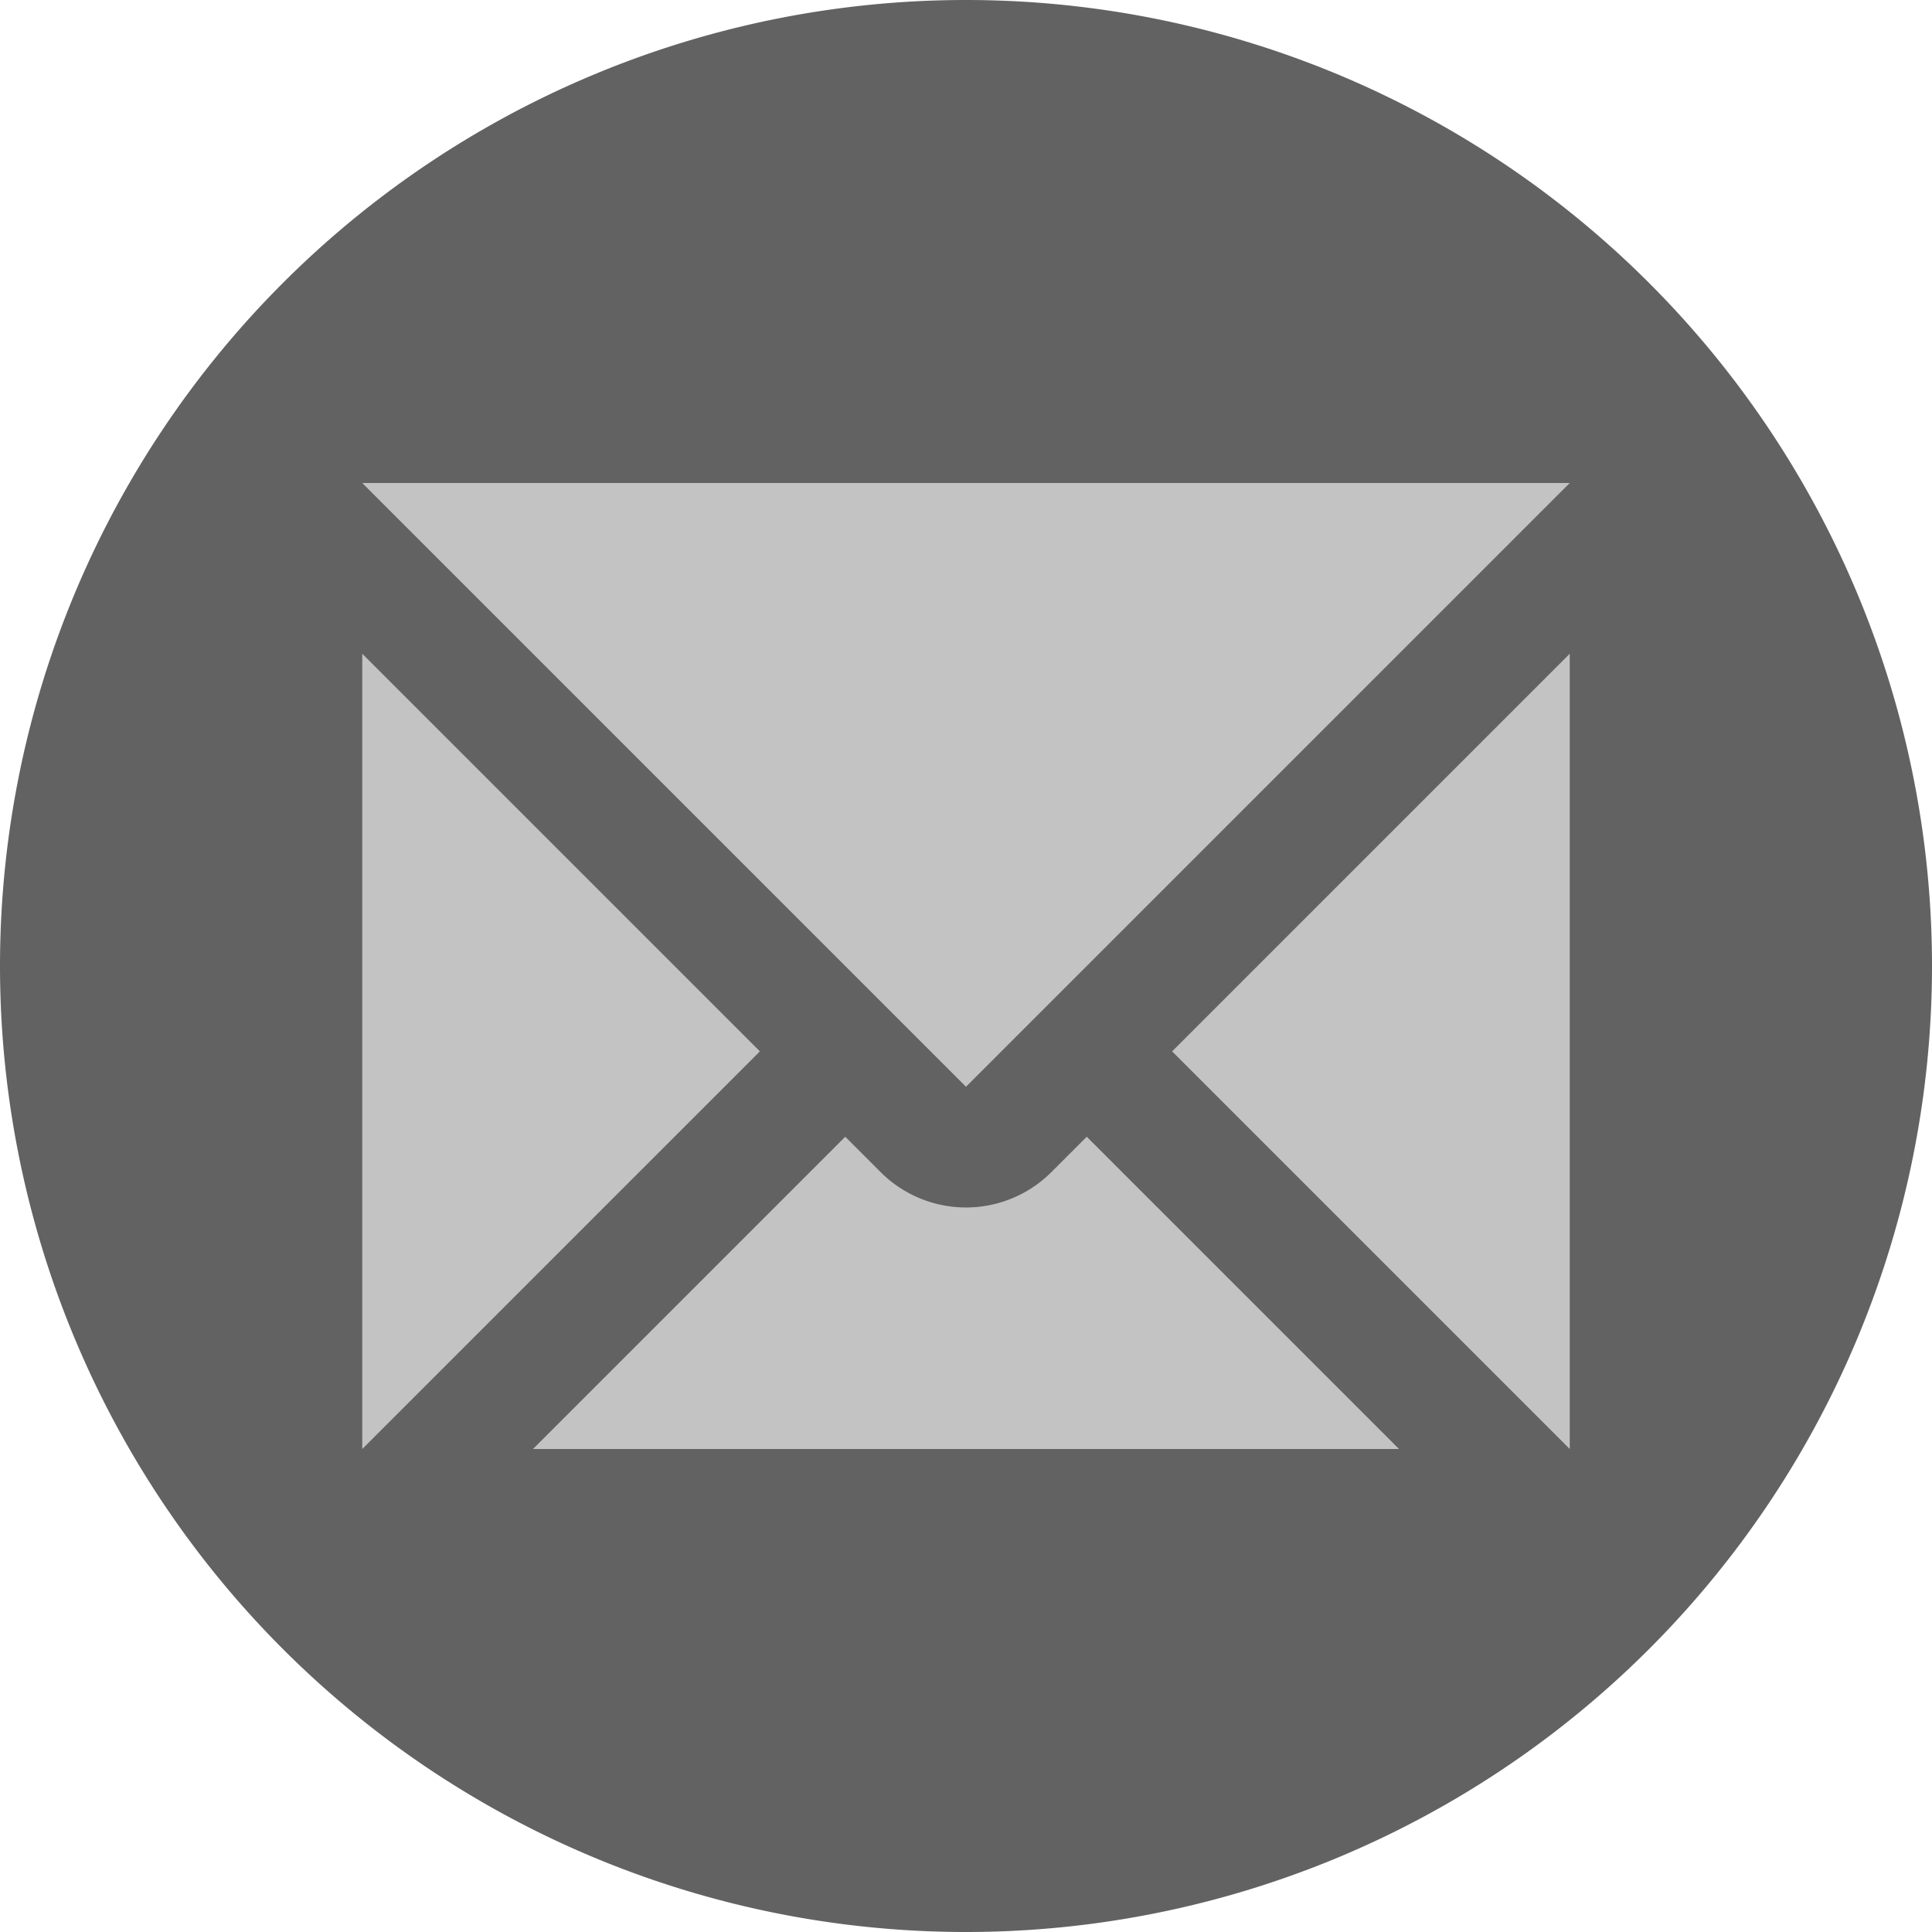 <svg xmlns="http://www.w3.org/2000/svg" width="16" height="16" version="1.1" viewBox="0 0 16 16">
 <path style="fill:#626262" d="M 8,0 A 8,8 0 0 0 0,8 8,8 0 0 0 8,16 8,8 0 0 0 16,8 8,8 0 0 0 8,0 Z"/>
 <path style="fill:#c3c3c3" d="M 3 4 L 8 9 L 13 4 L 3 4 z M 3 5.414 L 3 12 L 6.293 8.707 L 3 5.414 z M 13 5.414 L 9.707 8.707 L 13 12 L 13 5.414 z M 7 9.414 L 4.414 12 L 11.586 12 L 9 9.414 L 8.707 9.707 A 1 1 0 0 1 7.293 9.707 L 7 9.414 z"/>
</svg>
